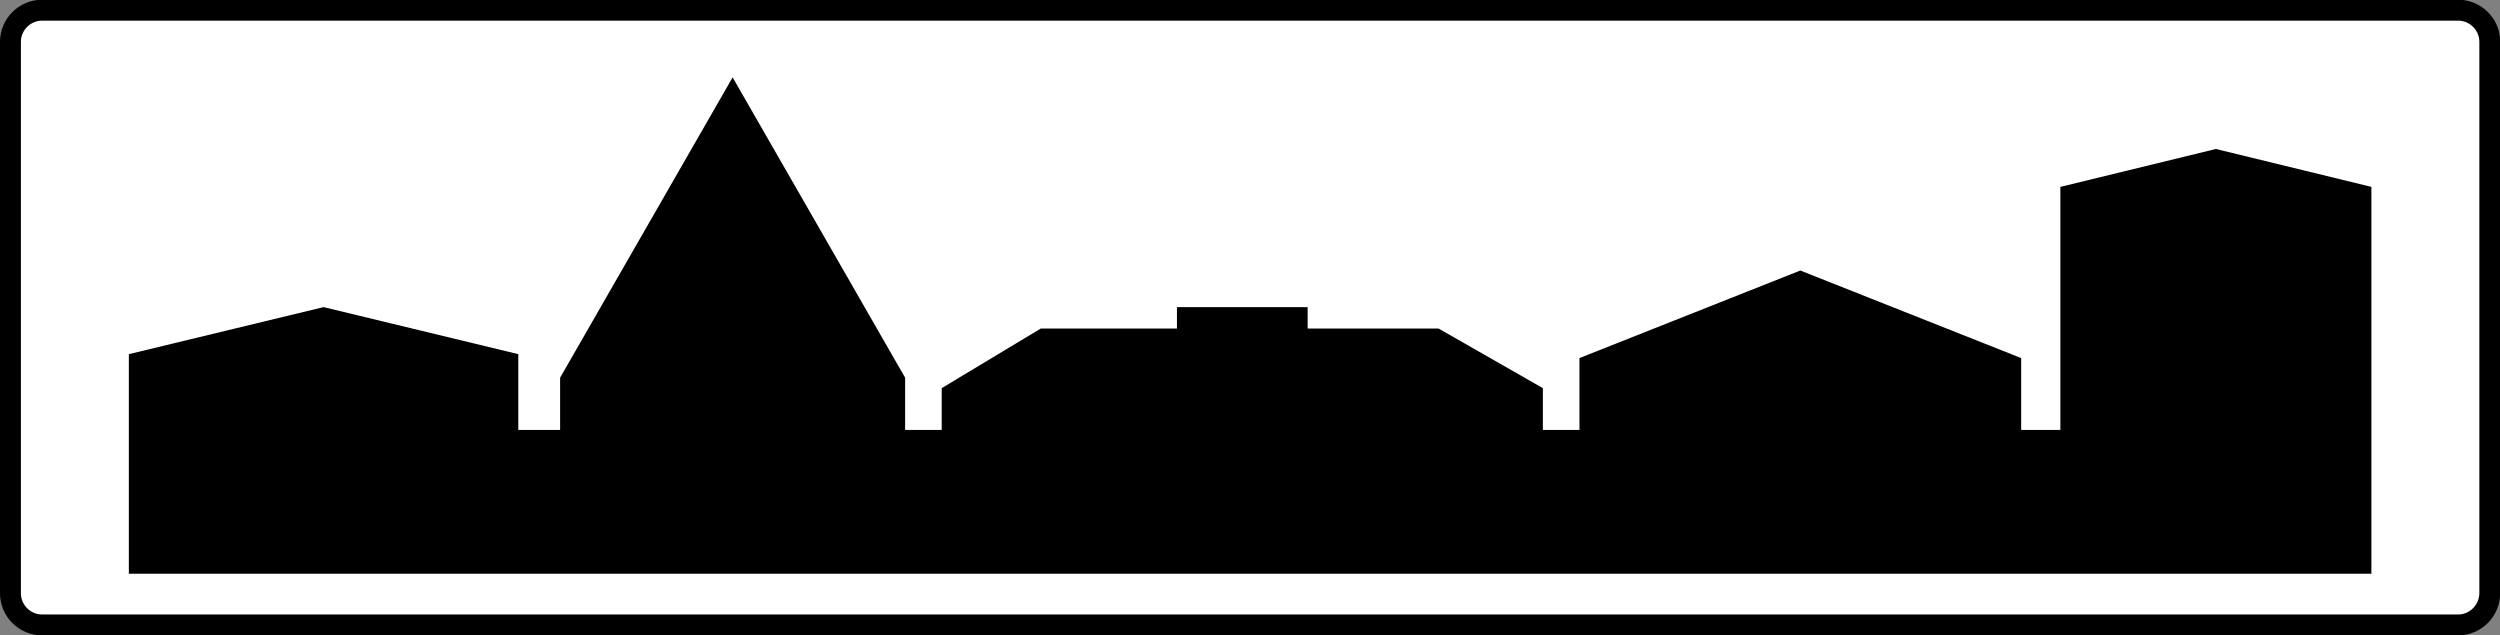 <?xml version="1.0" encoding="utf-8"?>
<!-- Generator: Adobe Illustrator 18.0.0, SVG Export Plug-In . SVG Version: 6.00 Build 0)  -->
<!DOCTYPE svg PUBLIC "-//W3C//DTD SVG 1.1//EN" "http://www.w3.org/Graphics/SVG/1.1/DTD/svg11.dtd">
<svg version="1.1"
	 id="svg2" inkscape:version="0.48.4 r9939" sodipodi:docname="6.2014_02_16_18_28_07.2.svg" xmlns:sodipodi="http://sodipodi.sourceforge.net/DTD/sodipodi-0.dtd" xmlns:cc="http://creativecommons.org/ns#" xmlns:rdf="http://www.w3.org/1999/02/22-rdf-syntax-ns#" xmlns:dc="http://purl.org/dc/elements/1.1/" xmlns:inkscape="http://www.inkscape.org/namespaces/inkscape" xmlns:svg="http://www.w3.org/2000/svg"
	 xmlns="http://www.w3.org/2000/svg" xmlns:xlink="http://www.w3.org/1999/xlink" x="0px" y="0px"
	 viewBox="-349.6 215.7 956.5 243.1" enable-background="new -349.6 215.7 956.5 243.1" xml:space="preserve">
<rect x="-349.6" y="215.7" width="956.5" height="243.1" fill="#808080" stroke="none"/>
<path fill="#FFFFFF" stroke="#000000" stroke-width="8" stroke-miterlimit="10" d="M590.9,454.8h-924.4c-6.7,0-12.1-5.5-12.1-12.1
	v-211c0-6.7,5.5-12.1,12.1-12.1h924.4c6.7,0,12.1,5.5,12.1,12.1v211C602.9,449.4,597.5,454.8,590.9,454.8z"/>
<polygon points="498.2,272.7 438.7,287.2 438.7,380.2 423.7,380.2 423.7,352.7 339.2,319.2 254.7,352.7 254.7,380.2 240.7,380.2 
	240.7,364.2 200.8,341.4 150.7,341.4 150.7,333.2 100.7,333.2 100.7,341.4 48.6,341.4 10.7,364.2 10.7,380.2 -3.3,380.2 -3.3,360.2 
	-69.3,245.3 -135.3,360.2 -135.3,380.2 -151.3,380.2 -151.3,351.2 -225.8,333.2 -300.3,351.2 -300.3,380.2 -300.3,414.2 
	-300.3,435.2 557.7,435.2 557.7,400.2 557.7,380.2 557.7,287.2 "/>
</svg>
